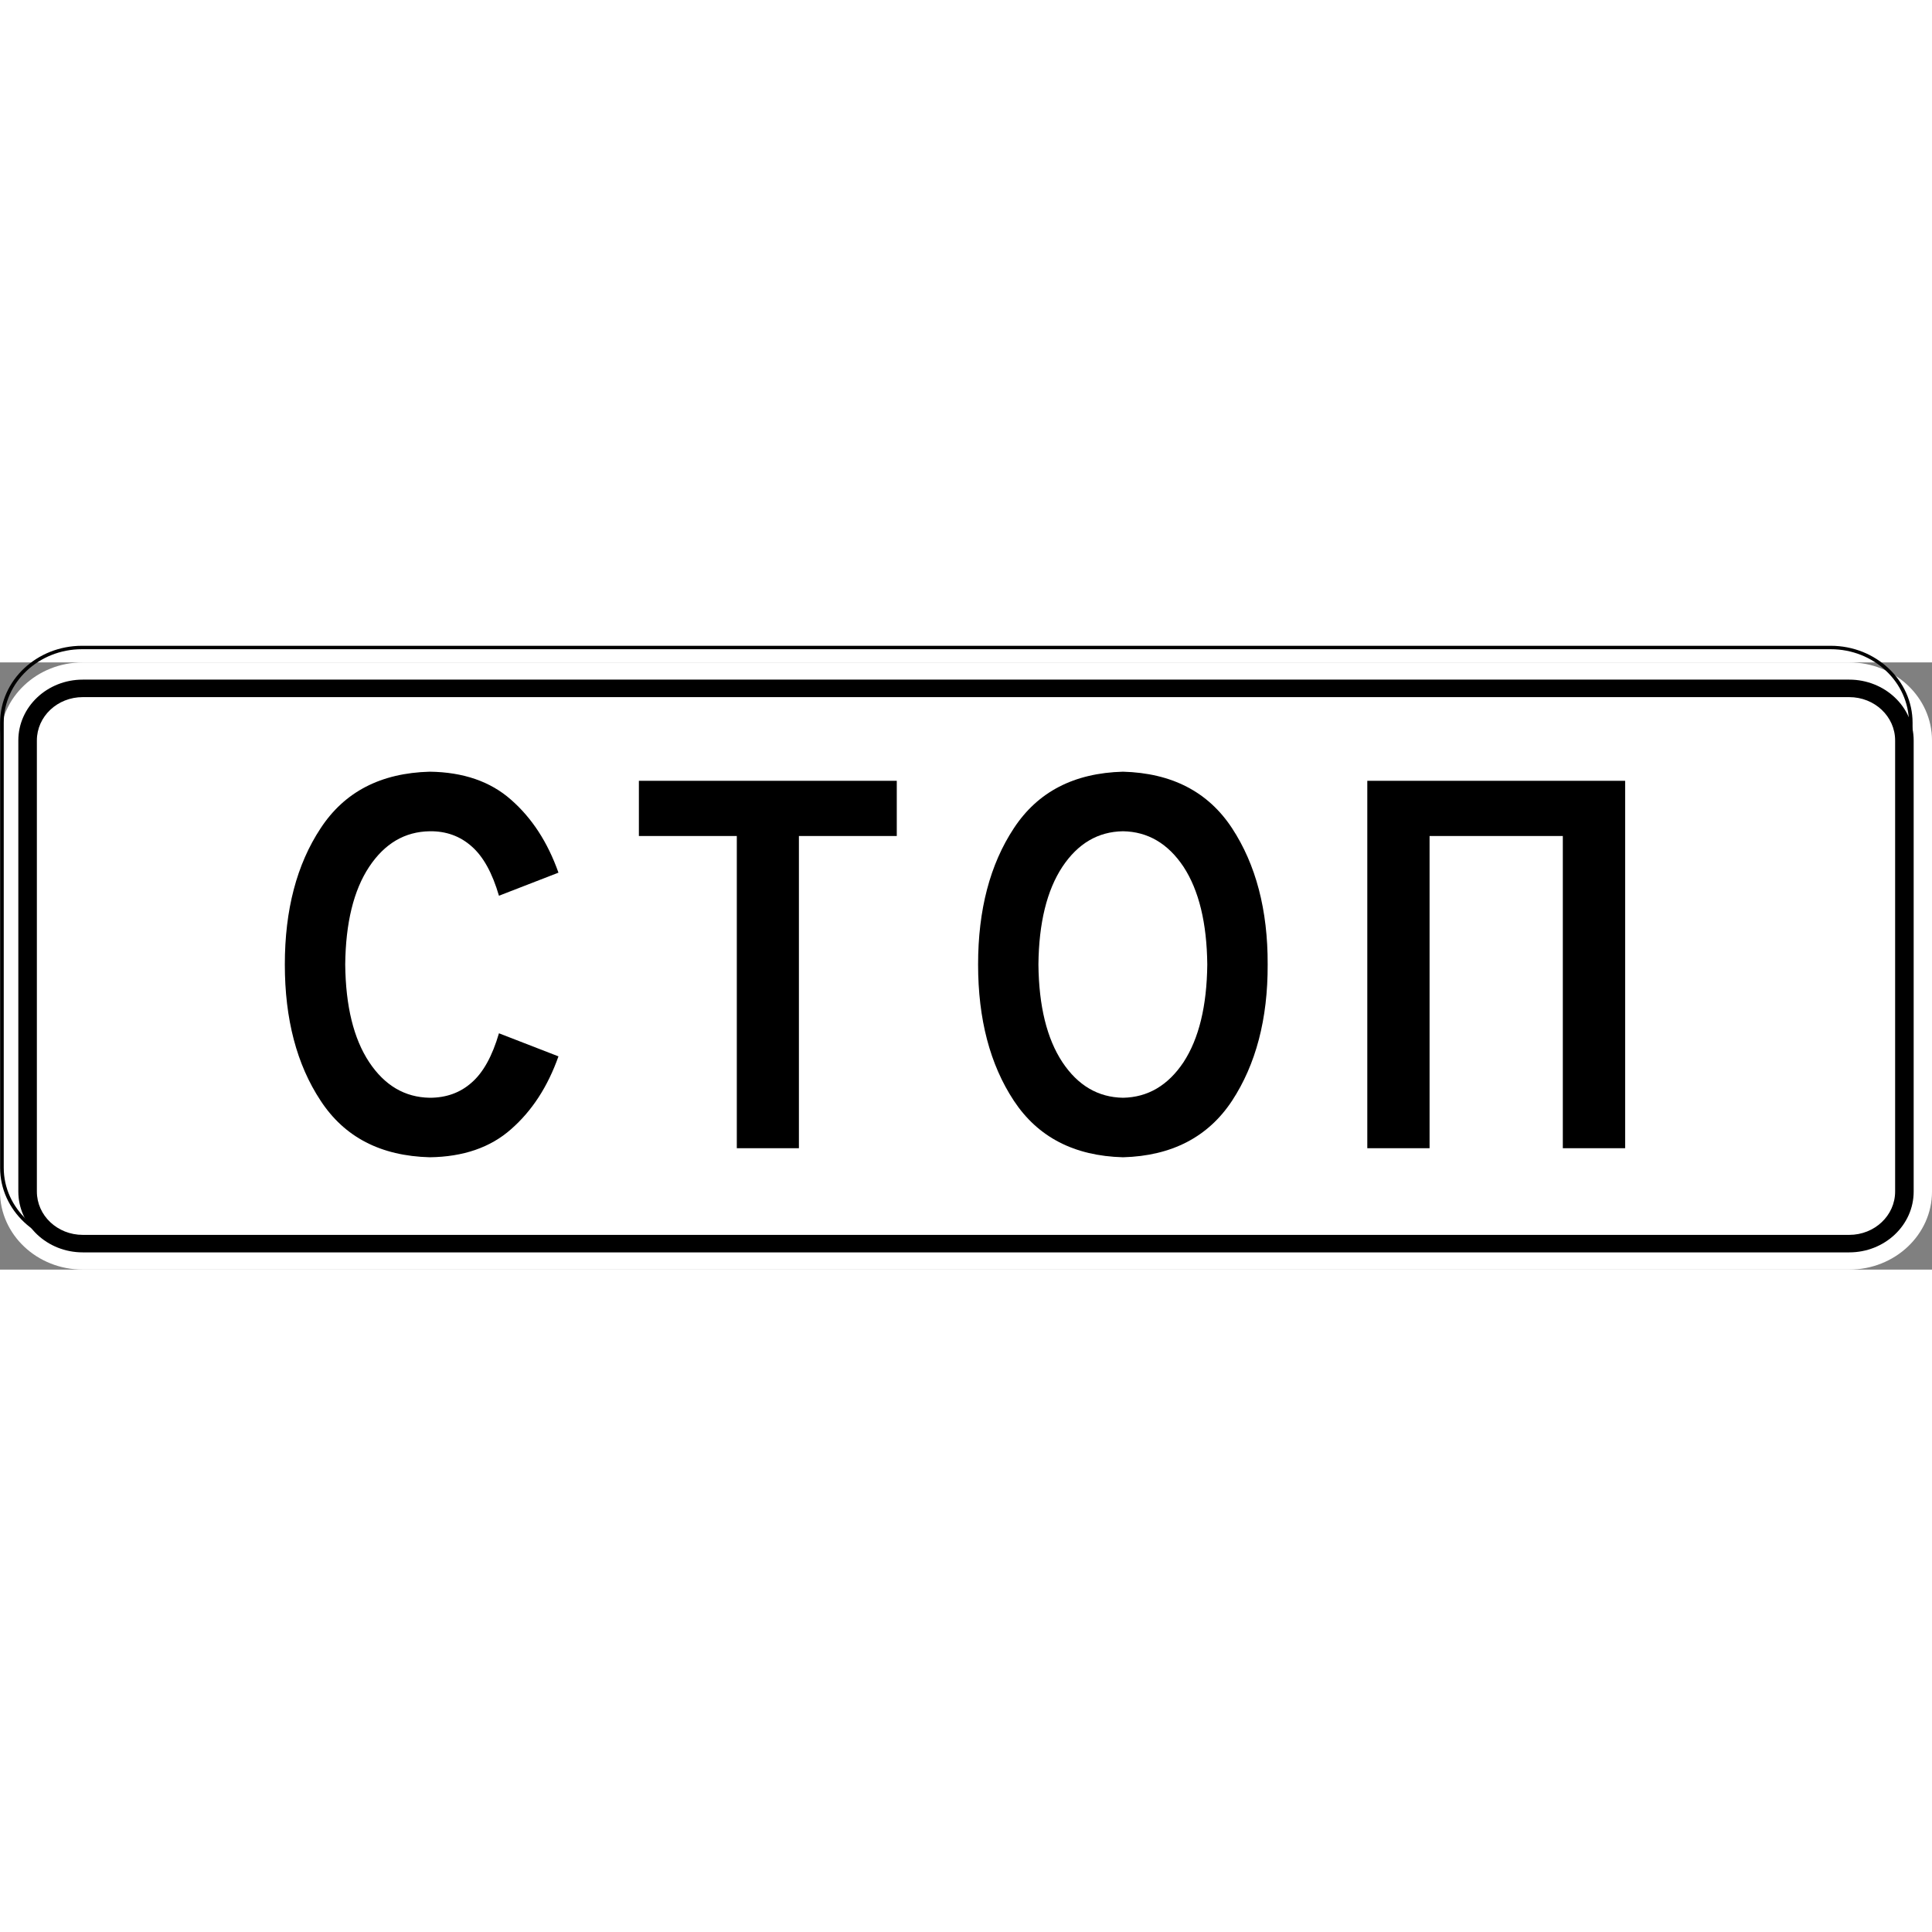 <?xml version="1.0" encoding="UTF-8"?>
<svg xmlns="http://www.w3.org/2000/svg" xmlns:xlink="http://www.w3.org/1999/xlink" width="35px" height="35px" viewBox="0 0 35 11" version="1.1">
<rect x="0" y="0" width="35" height="11" fill="#808080" stroke="none"/>
<g id="surface1">
<path style=" stroke:none;fill-rule:nonzero;fill:rgb(100%,100%,100%);fill-opacity:1;" d="M 1.5 0 L 33.5 0 C 34.328 0 35 0.633 35 1.414 L 35 9.586 C 35 10.367 34.328 11 33.5 11 L 1.5 11 C 0.672 11 0 10.367 0 9.586 L 0 1.414 C 0 0.633 0.672 0 1.5 0 Z M 1.5 0 "/>
<path style="fill:none;stroke-width:2;stroke-linecap:butt;stroke-linejoin:miter;stroke:rgb(0%,0%,0%);stroke-opacity:1;stroke-miterlimit:4;" d="M 45 703.356 L 1005 703.356 C 1029.258 703.356 1048.945 723.119 1048.945 747.355 L 1048.945 1007.369 C 1048.945 1031.606 1029.258 1051.368 1005 1051.368 L 45 1051.368 C 20.742 1051.368 1.055 1031.606 1.055 1007.369 L 1.055 747.355 C 1.055 723.119 20.742 703.356 45 703.356 Z M 45 703.356 " transform="matrix(0.033,0,0,0.031,0,-22.074)"/>
<path style=" stroke:none;fill-rule:nonzero;fill:rgb(0%,0%,0%);fill-opacity:1;" d="M 1.5 0.312 C 0.855 0.312 0.332 0.805 0.332 1.414 L 0.332 9.586 C 0.332 10.195 0.855 10.688 1.5 10.688 L 33.5 10.688 C 34.145 10.688 34.668 10.195 34.668 9.586 L 34.668 1.414 C 34.668 0.805 34.145 0.312 33.5 0.312 Z M 1.5 0.629 L 33.5 0.629 C 33.961 0.629 34.332 0.98 34.332 1.414 L 34.332 9.586 C 34.332 10.02 33.961 10.371 33.5 10.371 L 1.5 10.371 C 1.039 10.371 0.668 10.02 0.668 9.586 L 0.668 1.414 C 0.668 0.98 1.039 0.629 1.5 0.629 Z M 1.5 0.629 "/>
<path style=" stroke:none;fill-rule:nonzero;fill:rgb(0%,0%,0%);fill-opacity:1;" d="M 7.785 1.98 C 6.898 2.004 6.242 2.344 5.809 3.004 C 5.375 3.66 5.16 4.484 5.16 5.473 C 5.16 6.461 5.375 7.285 5.809 7.941 C 6.242 8.602 6.898 8.941 7.785 8.965 C 8.391 8.957 8.883 8.789 9.258 8.457 C 9.637 8.125 9.922 7.688 10.117 7.137 L 9.039 6.719 C 8.918 7.133 8.754 7.43 8.543 7.613 C 8.336 7.797 8.082 7.887 7.785 7.887 C 7.332 7.879 6.969 7.664 6.688 7.242 C 6.406 6.816 6.262 6.227 6.254 5.473 C 6.262 4.719 6.406 4.129 6.688 3.703 C 6.969 3.281 7.332 3.066 7.785 3.059 C 8.082 3.055 8.336 3.148 8.543 3.332 C 8.754 3.516 8.918 3.812 9.039 4.227 L 10.117 3.809 C 9.922 3.258 9.637 2.82 9.258 2.488 C 8.883 2.156 8.391 1.988 7.785 1.98 Z M 7.785 1.98 "/>
<path style=" stroke:none;fill-rule:nonzero;fill:rgb(0%,0%,0%);fill-opacity:1;" d="M 11.574 2.145 L 11.574 3.145 L 13.348 3.145 L 13.348 8.801 L 14.473 8.801 L 14.473 3.145 L 16.246 3.145 L 16.246 2.145 Z M 11.574 2.145 "/>
<path style=" stroke:none;fill-rule:nonzero;fill:rgb(0%,0%,0%);fill-opacity:1;" d="M 20.344 1.98 C 19.457 2.004 18.801 2.344 18.367 3.004 C 17.934 3.66 17.719 4.484 17.719 5.473 C 17.719 6.461 17.934 7.285 18.367 7.941 C 18.801 8.598 19.457 8.941 20.344 8.965 C 21.227 8.941 21.887 8.598 22.32 7.941 C 22.75 7.285 22.969 6.461 22.965 5.473 C 22.969 4.484 22.75 3.66 22.32 3.004 C 21.887 2.344 21.227 2.004 20.344 1.98 Z M 20.344 3.059 C 20.793 3.066 21.16 3.281 21.441 3.703 C 21.719 4.129 21.863 4.719 21.871 5.473 C 21.863 6.227 21.719 6.816 21.441 7.242 C 21.16 7.664 20.793 7.879 20.344 7.887 C 19.891 7.879 19.527 7.664 19.246 7.242 C 18.965 6.816 18.82 6.227 18.812 5.473 C 18.82 4.719 18.965 4.129 19.246 3.703 C 19.527 3.281 19.891 3.066 20.344 3.059 Z M 20.344 3.059 "/>
<path style=" stroke:none;fill-rule:nonzero;fill:rgb(0%,0%,0%);fill-opacity:1;" d="M 24.77 2.145 L 24.77 8.801 L 25.898 8.801 L 25.898 3.145 L 28.312 3.145 L 28.312 8.801 L 29.441 8.801 L 29.441 2.145 Z M 24.77 2.145 "/>
</g>
</svg>
